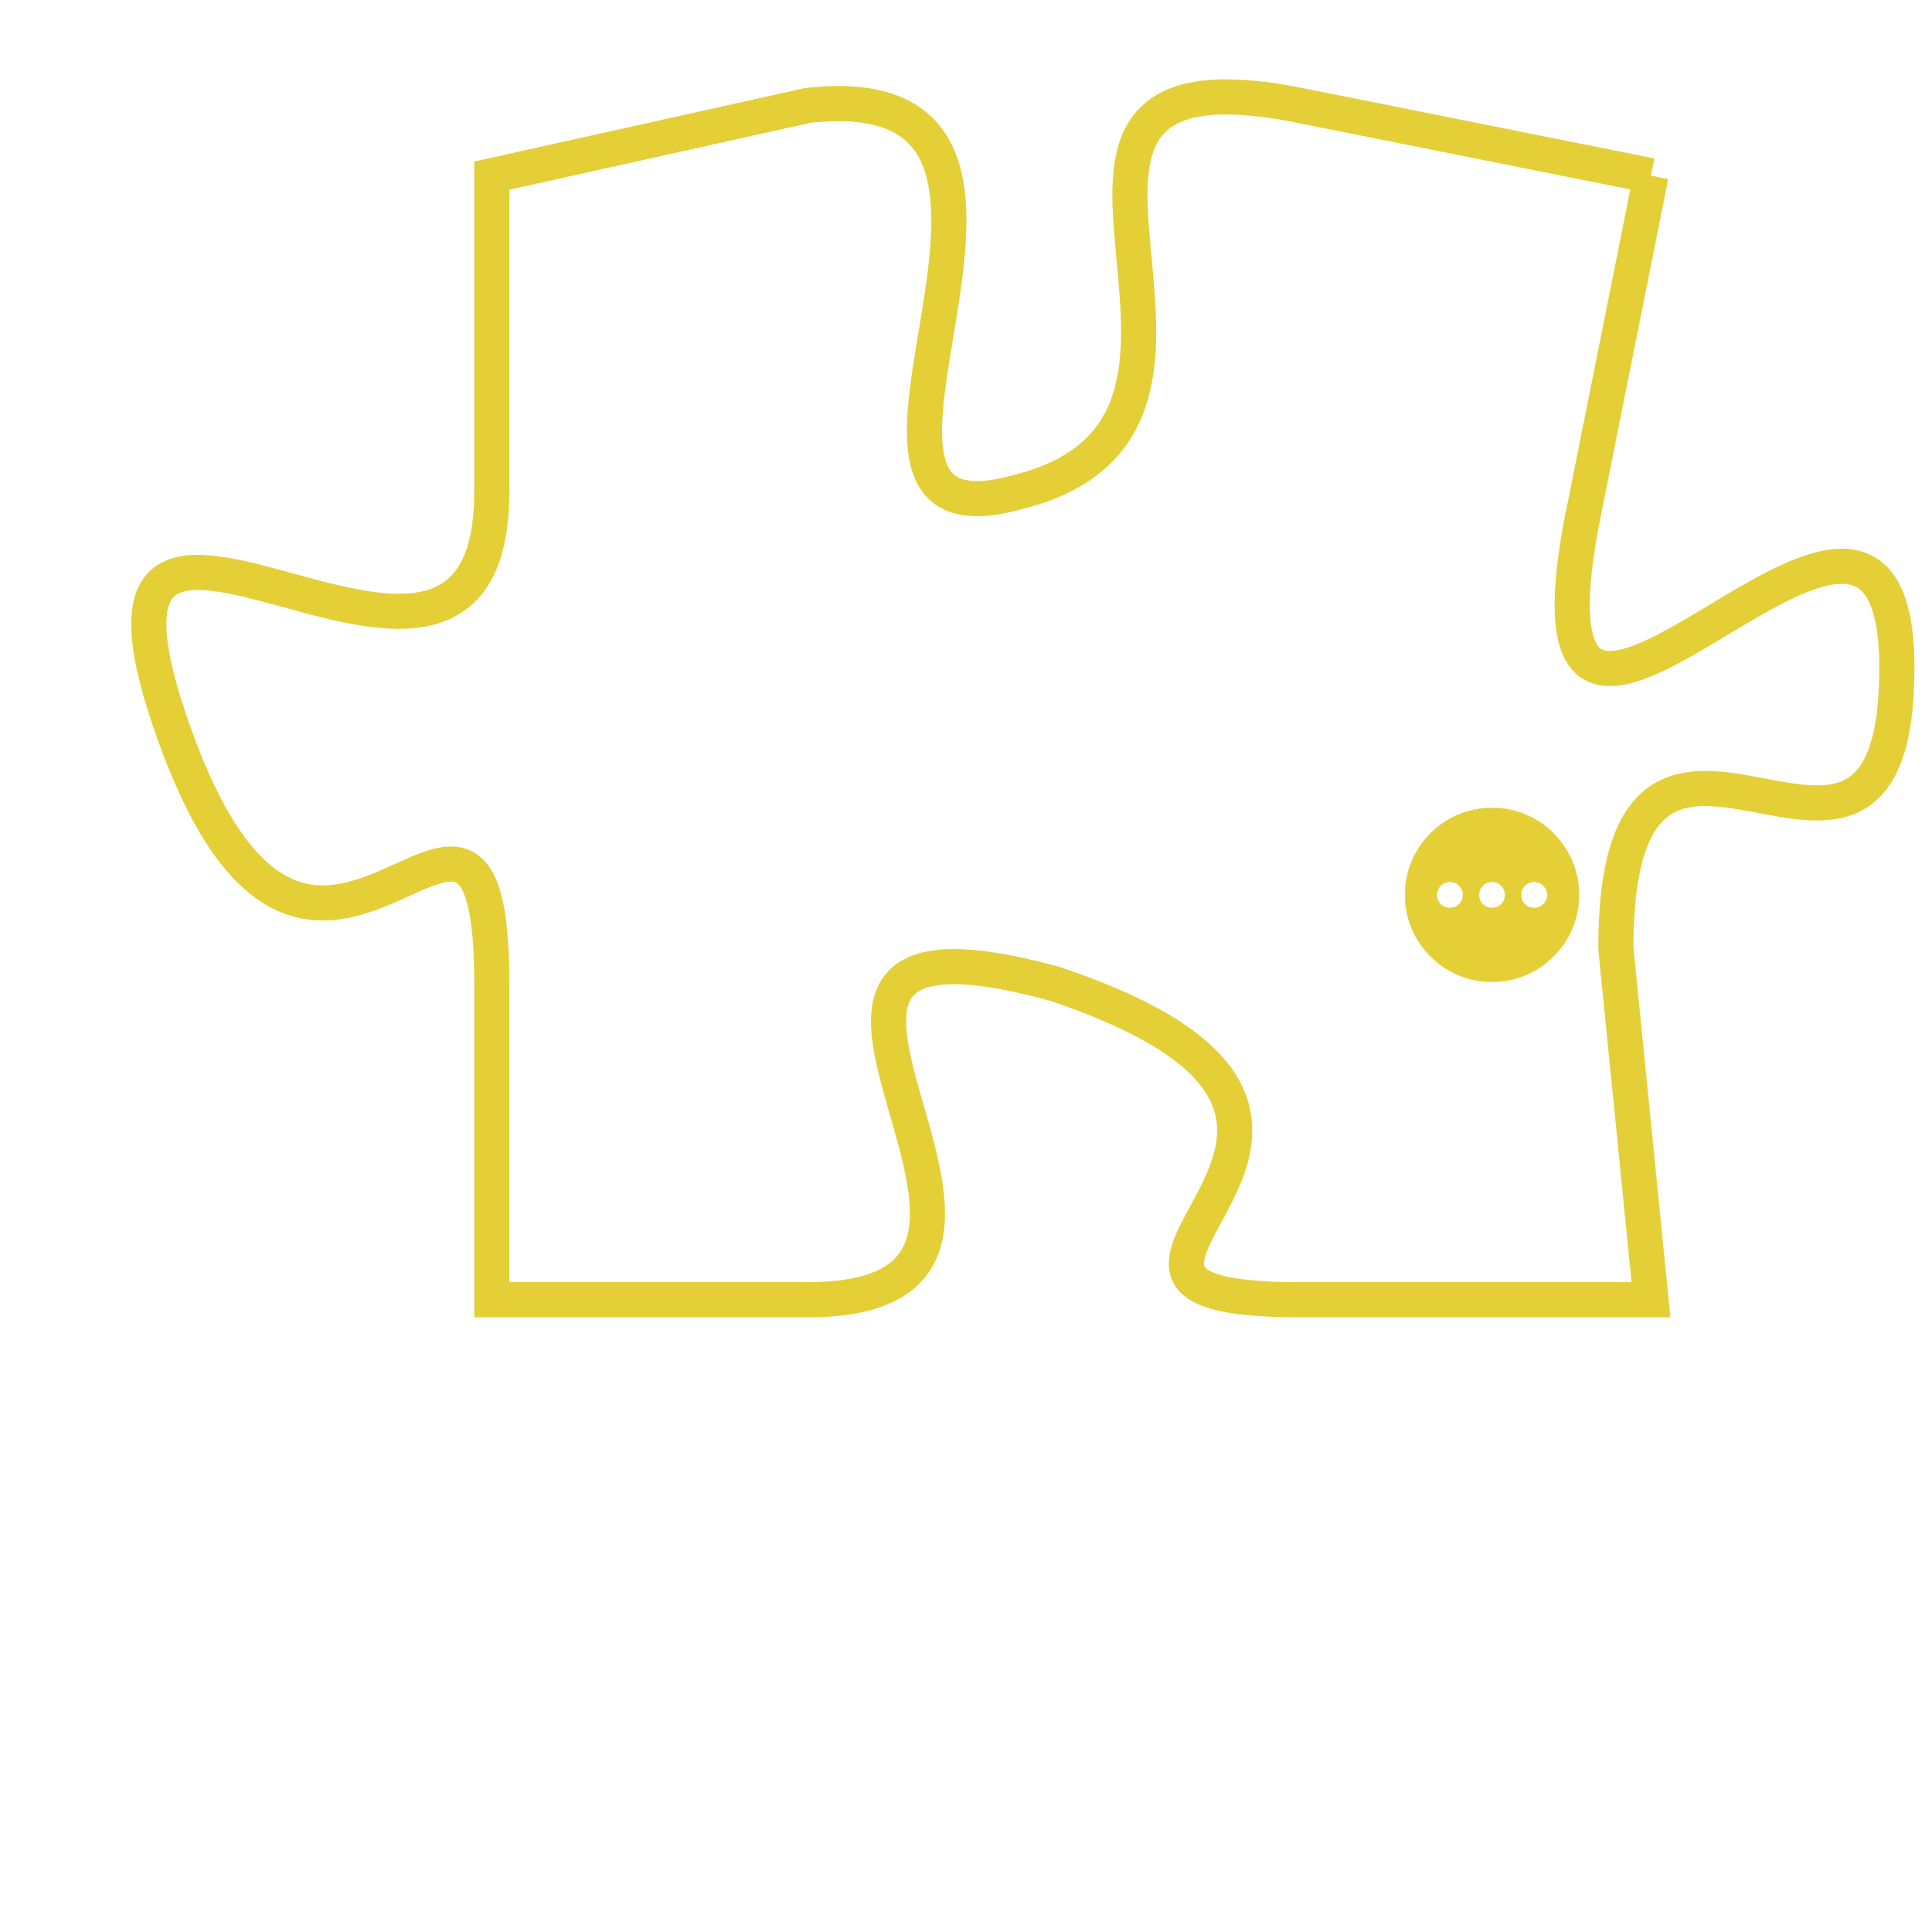 <svg version="1.1" xmlns="http://www.w3.org/2000/svg" xmlns:xlink="http://www.w3.org/1999/xlink" fill="transparent" x="0" y="0" width="350" height="350" preserveAspectRatio="xMinYMin slice"><style type="text/css">.links{fill:transparent;stroke: #E4CF37;}.links:hover{fill:#63D272; opacity:0.4;}</style><defs><g id="allt"><path id="t5846" d="M4191,1408 L4181,1406 C4171,1404 4181,1415 4173,1417 C4166,1419 4176,1405 4167,1406 L4158,1408 4158,1408 L4158,1417 C4158,1426 4145,1413 4149,1424 C4153,1435 4158,1422 4158,1431 L4158,1440 4158,1440 L4167,1440 C4176,1440 4163,1428 4174,1431 C4186,1435 4172,1440 4181,1440 L4191,1440 4191,1440 L4190,1430 C4190,1420 4198,1431 4198,1422 C4198,1413 4187,1429 4189,1418 L4191,1408"/></g><clipPath id="c" clipRule="evenodd" fill="transparent"><use href="#t5846"/></clipPath></defs><svg viewBox="4144 1403 55 38" preserveAspectRatio="xMinYMin meet"><svg width="4380" height="2430"><g><image crossorigin="anonymous" x="0" y="0" href="https://nftpuzzle.license-token.com/assets/completepuzzle.svg" width="100%" height="100%" /><g class="links"><use href="#t5846"/></g></g></svg><svg x="4184" y="1426" height="9%" width="9%" viewBox="0 0 330 330"><g><a xlink:href="https://nftpuzzle.license-token.com/" class="links"><title>See the most innovative NFT based token software licensing project</title><path fill="#E4CF37" id="more" d="M165,0C74.019,0,0,74.019,0,165s74.019,165,165,165s165-74.019,165-165S255.981,0,165,0z M85,190 c-13.785,0-25-11.215-25-25s11.215-25,25-25s25,11.215,25,25S98.785,190,85,190z M165,190c-13.785,0-25-11.215-25-25 s11.215-25,25-25s25,11.215,25,25S178.785,190,165,190z M245,190c-13.785,0-25-11.215-25-25s11.215-25,25-25 c13.785,0,25,11.215,25,25S258.785,190,245,190z"></path></a></g></svg></svg></svg>